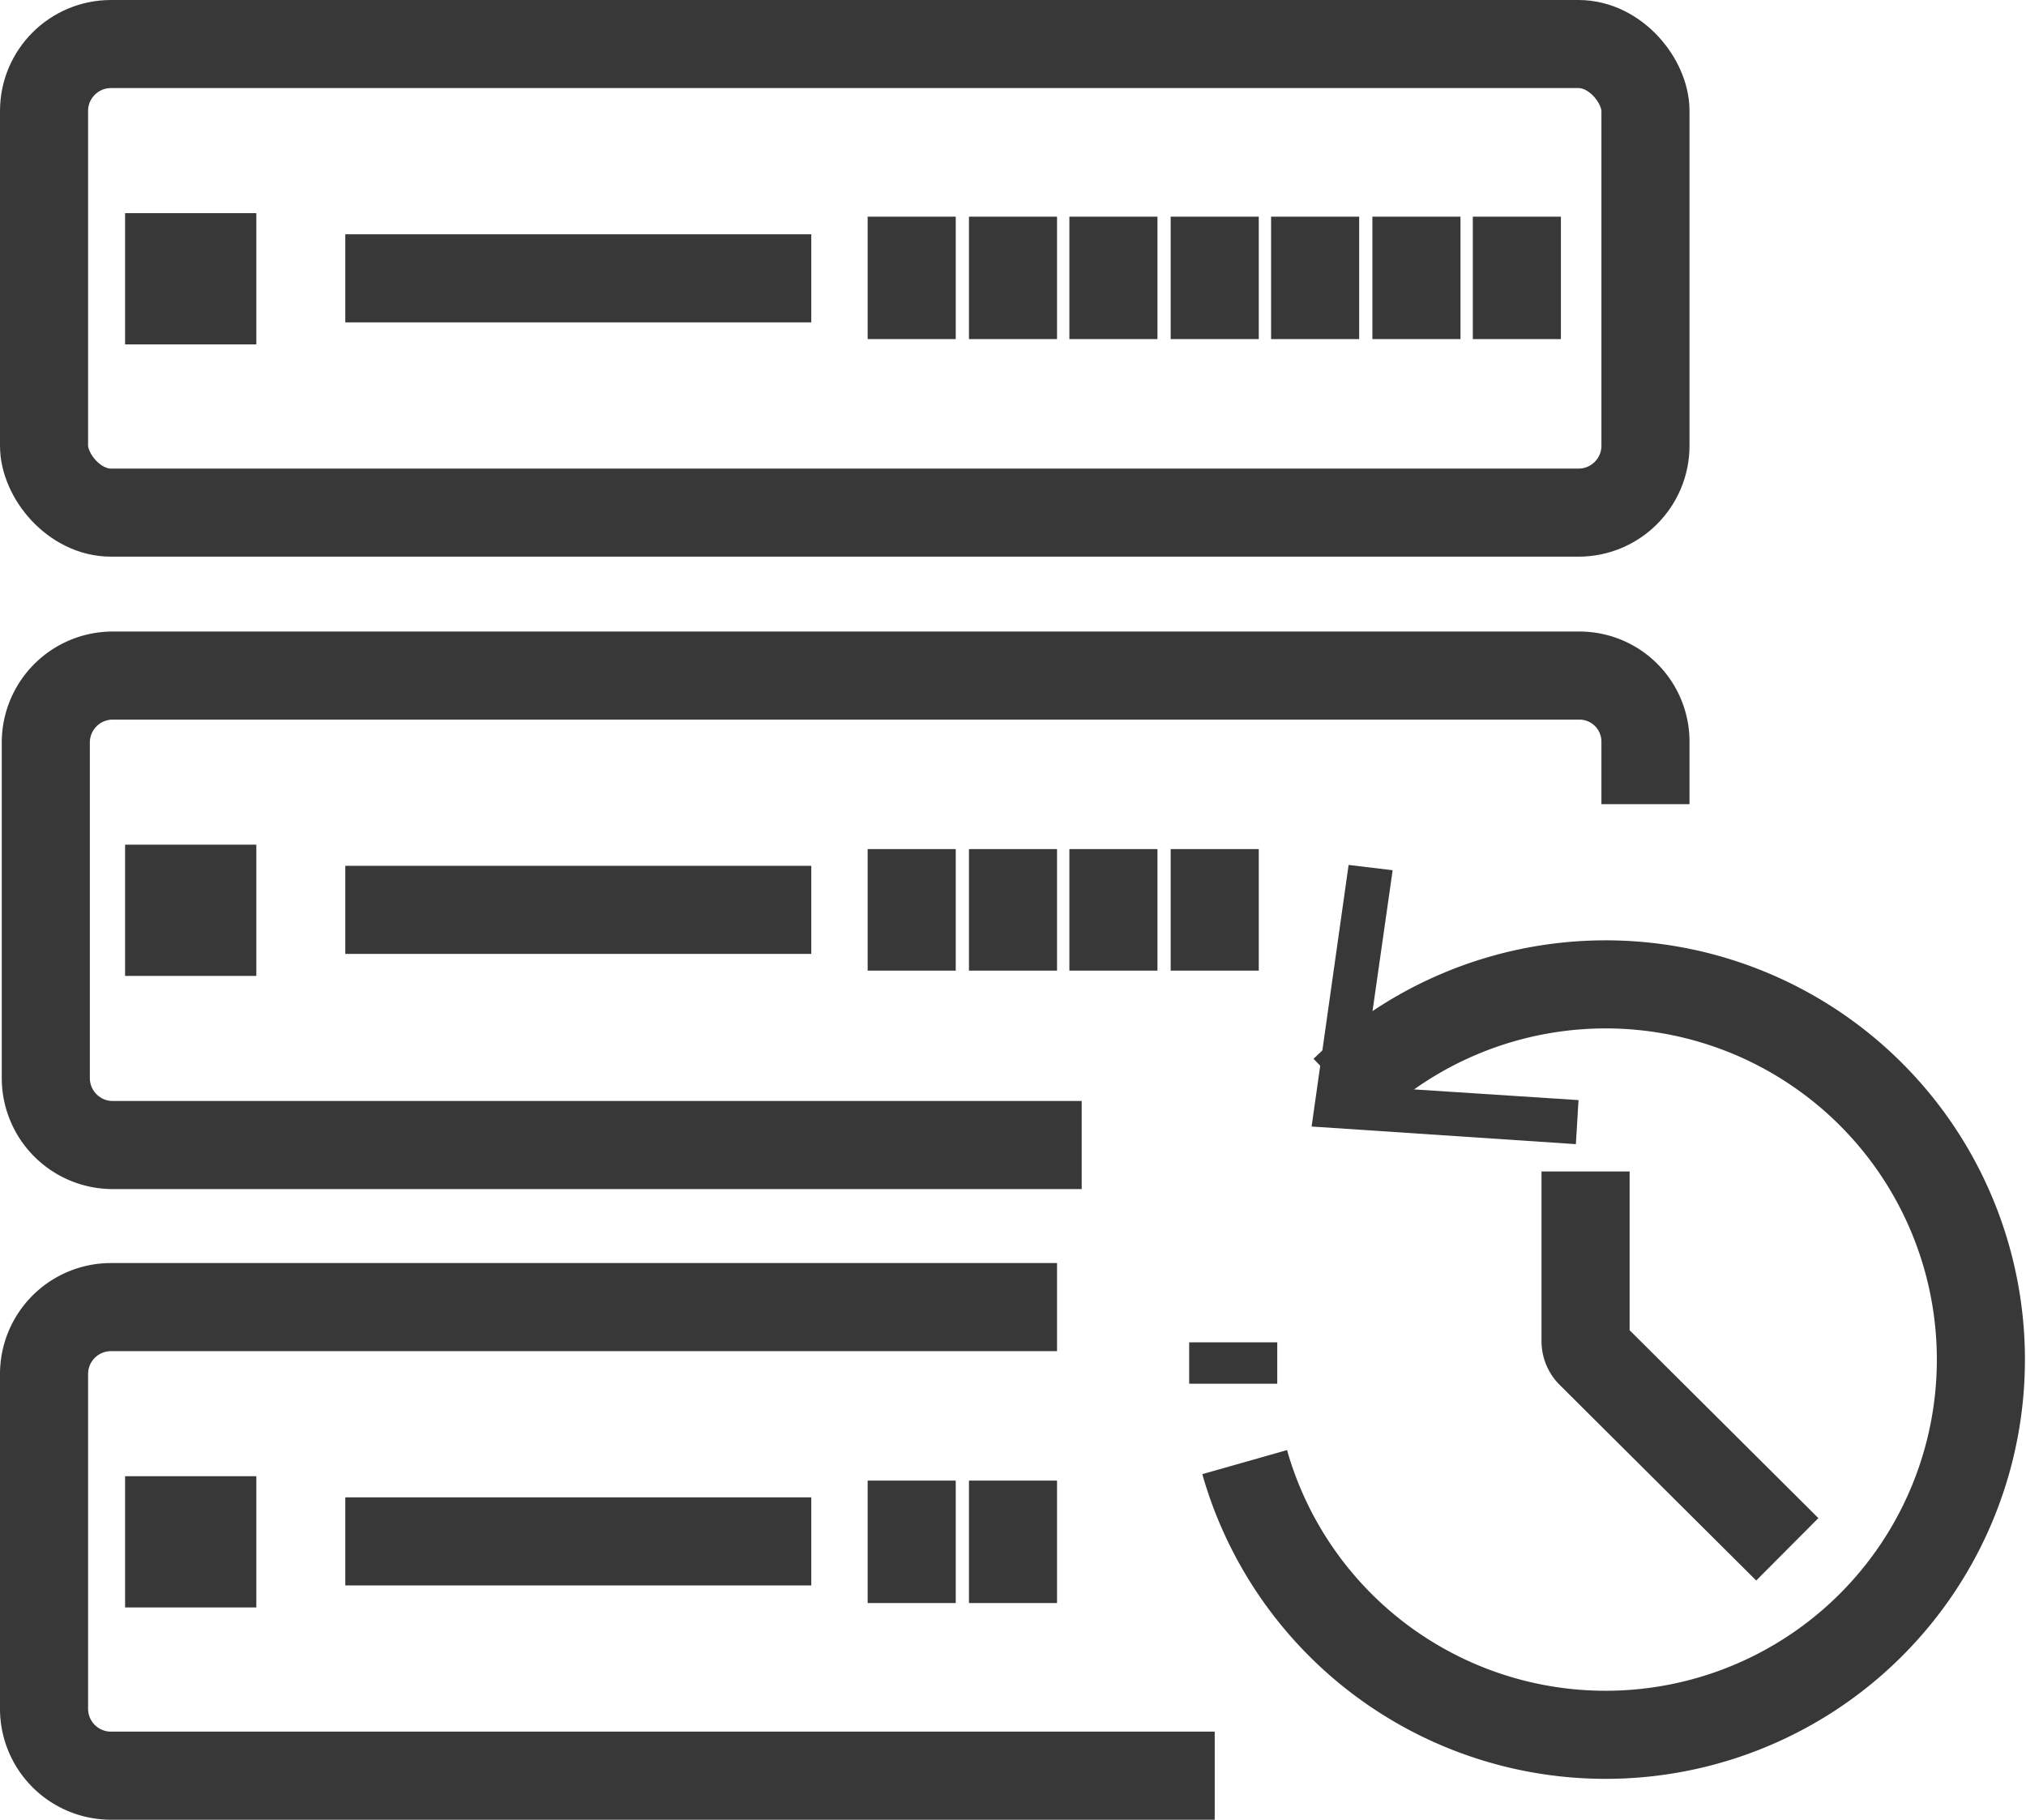<svg xmlns="http://www.w3.org/2000/svg" viewBox="0 0 23 20.66"><defs><style>.cls-1{fill:none;stroke:#383838;stroke-miterlimit:10;}.cls-2{fill:#383838;}</style></defs><title>Config Backup</title><g id="Layer_2" data-name="Layer 2"><g id="Hermony_controler" data-name="Hermony controler"><g id="Row_5" data-name="Row 5"><g id="Config_Backup" data-name="Config Backup"><rect class="cls-1" x="0.5" y="0.5" width="18.18" height="5.32" rx="0.76" ry="0.76"/><line class="cls-1" x1="3.92" y1="3.16" x2="9.21" y2="3.16"/><line class="cls-1" x1="10.35" y1="2.46" x2="10.35" y2="3.85"/><line class="cls-1" x1="11.5" y1="2.46" x2="11.5" y2="3.85"/><line class="cls-1" x1="12.64" y1="2.46" x2="12.64" y2="3.85"/><line class="cls-1" x1="13.79" y1="2.46" x2="13.79" y2="3.85"/><line class="cls-1" x1="14.93" y1="2.46" x2="14.93" y2="3.85"/><line class="cls-1" x1="16.08" y1="2.46" x2="16.08" y2="3.85"/><line class="cls-1" x1="17.22" y1="2.46" x2="17.22" y2="3.85"/><rect class="cls-1" x="1.92" y="2.92" width="0.49" height="0.49"/><path class="cls-1" d="M12.28,13h-11a.76.76,0,0,1-.76-.76V8.43a.76.76,0,0,1,.76-.76H17.93a.75.75,0,0,1,.75.76v.7"/><line class="cls-1" x1="3.92" y1="10.33" x2="9.21" y2="10.33"/><line class="cls-1" x1="10.35" y1="9.64" x2="10.35" y2="11.02"/><line class="cls-1" x1="11.5" y1="9.64" x2="11.5" y2="11.02"/><line class="cls-1" x1="12.64" y1="9.64" x2="12.64" y2="11.02"/><line class="cls-1" x1="13.79" y1="9.64" x2="13.79" y2="11.02"/><rect class="cls-1" x="1.92" y="10.09" width="0.49" height="0.49"/><path class="cls-1" d="M13.79,20.16H1.26A.76.76,0,0,1,.5,19.4V15.6a.76.76,0,0,1,.76-.76H12"/><line class="cls-1" x1="3.92" y1="17.5" x2="9.21" y2="17.5"/><line class="cls-1" x1="10.35" y1="16.81" x2="10.35" y2="18.2"/><line class="cls-1" x1="11.5" y1="16.81" x2="11.5" y2="18.2"/><rect class="cls-1" x="1.92" y="17.26" width="0.49" height="0.49"/><path class="cls-1" d="M14,15.71c0-.09,0-.37,0-.47"/><path class="cls-1" d="M15.26,12.38a4.26,4.26,0,1,1-1.13,4.22"/><polygon class="cls-2" points="17.89 12.99 17.92 12.49 15.46 12.33 15.81 9.88 15.31 9.82 14.89 12.79 17.89 12.99"/><path class="cls-1" d="M18,13.3v1.93a.2.2,0,0,0,.06.14l2.23,2.22"/></g></g></g></g></svg>